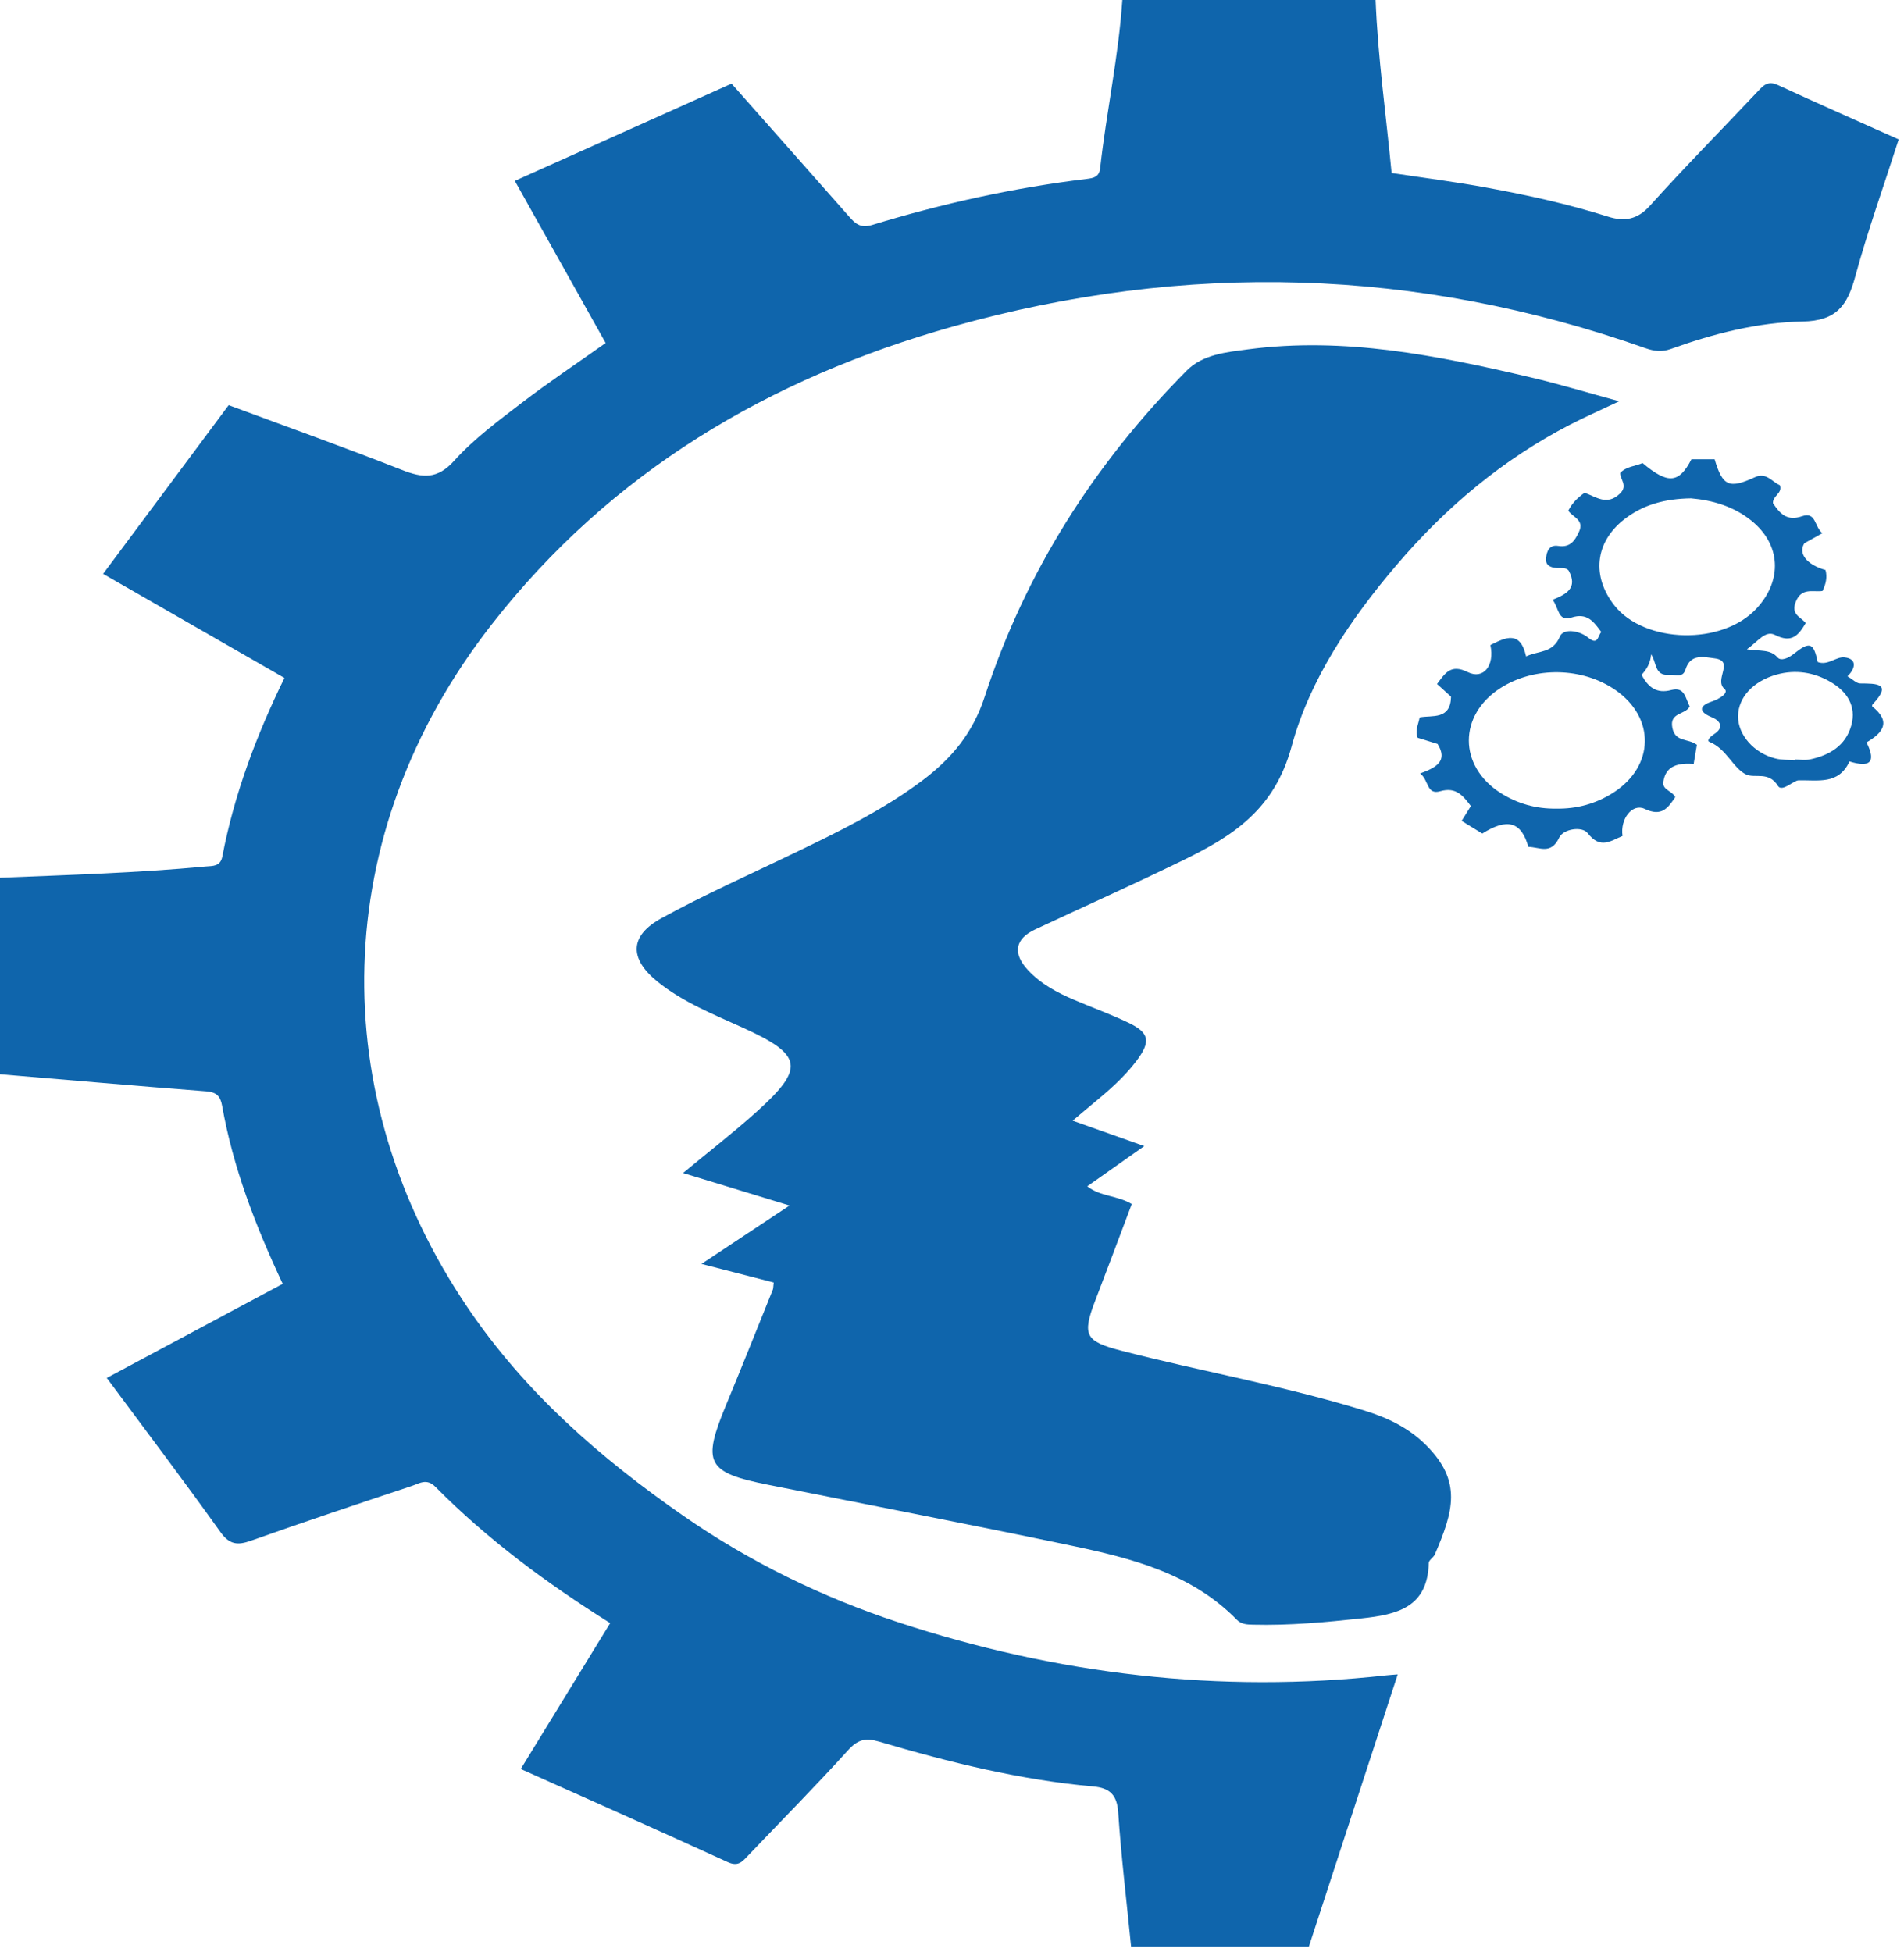 <svg enable-background="new 0 0 2438 2499.5" viewBox="0 0 2438 2499.5" xmlns="http://www.w3.org/2000/svg"><g><path d="m1761.4 0c2.9 73.8 13.4 146.8 20.5 221.5 41.6 6.3 82 11.4 122 18.8 52.3 9.6 104.3 21 155.2 37.1 20.6 6.5 37.4 4.1 53.7-14.1 44.7-49.7 91.8-97.3 137.7-146 7.4-7.9 13.1-14.3 25.8-8.5 50.5 23.4 101.5 45.7 154.9 69.7-19.1 59.6-39.7 117.1-55.7 175.8-10 36.8-23.9 56.6-67.5 57.4-57.4 1-114.2 15.6-168.7 35.2-11.4 4.1-21.4 2.8-32.2-1-292.5-103.2-588.4-111.6-886.5-27.9-235.9 66.3-438.7 186.4-591.1 381.7-210.2 269.2-213.9 604.2-30.6 874.8 73.4 108.4 169.3 192.2 275.8 266.2 85.2 59.3 178.4 104.6 275.4 136.5 202.5 66.7 411.6 91.6 624.9 68 3.6-.4 7.2-.6 14.7-1.2l-113.7 348.4h-227.7c-5.7-57.6-12.6-114.6-16.5-171.8-1.5-22.5-10.9-31.2-31.7-33.1-93.6-8.3-184.4-30.9-274.2-57.4-18-5.3-27.7-2.7-40.4 11.4-41.5 45.9-85.2 89.9-127.9 134.8-7.3 7.6-12.5 14.1-25.6 8.1-86.9-39.8-174.3-78.6-265.2-119.3l114.5-186.8c-82-51.5-157.4-107.4-223.8-174.5-11.3-11.4-20.7-4.2-30.3-1.1-68.8 22.9-137.6 45.9-205.9 70.1-17.3 6.1-27.5 5.1-39.2-11.3-47-65.8-95.8-130.2-145.4-197.1 76.5-40.9 150.7-80.6 225.3-120.5-35.3-75.1-63.7-149.4-77.7-228.5-2.1-11.6-7.1-17-20.1-18-88.1-6.8-176.2-14.5-264.3-21.9v-251.6c87.9-3.6 175.9-6.1 263.5-14.4 8.7-.8 18.8.4 21.3-12.9 15.2-79.5 43.4-154.7 79.5-228.5l-232.2-133.3 160.8-216c75.7 28.1 149.2 54.3 221.8 82.9 26.5 10.4 45.2 12.4 67.1-11.9 25.3-28.1 56.6-51.1 86.8-74.3 34.6-26.5 70.9-50.7 107-76.3l-116.3-207.6 277.5-124.5c50.5 57.1 100.3 113.2 149.9 169.5 8.2 9.4 14.7 16.1 30.3 11.4 89.8-27.4 181.3-47.6 274.6-58.9 9.1-1.1 16-2.6 17.2-13.8 8-72 23.6-143 28.4-215.4 108.1.1 216.2.1 324.3.1z" fill="#0f65ac"/><path d="m990.7 1642.2c-29.8-7.7-58.4-15-92.5-23.8l112.8-74.8-136.4-41.6c32.2-26.7 63.7-51.1 93.3-77.6 63.2-56.8 60.4-73.4-16.3-108.3-38-17.3-77-32.7-109.8-59.2-36.4-29.5-35.9-58.7 5.2-81.2 55.3-30.3 113.1-55.9 170-83.4 57-27.5 114.1-55.2 164.8-93.5 36.4-27.5 63.8-59.7 79.1-106.8 52.1-159.5 140.4-298.3 258.6-417.4 20.8-21 50.9-23.6 78.8-27.3 123.2-16.2 242.7 8 361.6 35.9 35.8 8.4 71.1 19.1 113.4 30.6-25.4 12.1-44.4 20.4-62.8 29.9-86.3 44.6-159.1 105.7-222.1 179.6-59.4 69.6-111.4 146.9-134.6 232.6-22 81-75.3 114.6-139.3 145.8-62.5 30.5-126 58.9-189 88.4-26 12.1-29 30.8-9.3 52 16.5 17.8 37.2 28.8 59 38.1 23 9.8 46.5 18.3 69 29 27.7 13.1 29.9 24.2 10.8 49.5-15.8 20.9-35.6 38-55.7 54.6-7.8 6.4-15.5 13-25.8 21.7l91.7 32.5-73 51.5c17 13.4 38.1 11.4 57 22.7-15.5 41.1-31.1 82.9-47.1 124.5-16.7 43.7-12.1 51.4 33.3 63.2 103.5 26.8 209.1 45.1 311.4 76.7 29.2 9 56.6 21.7 79.3 44.4 46.4 46.4 34.9 84.5 11.2 139.8-1.7 4-7.7 7.2-7.8 10.9-1.5 56.9-40 66.1-85.9 71-46.4 5-92.6 9.3-139.2 8.1-7.5-.2-14.9-.3-20.7-6.3-58.2-59.4-134.7-78.7-211.9-94.9-129.2-27.1-258.8-52-388.2-77.9-78.9-15.8-84.8-27.7-53.8-102.4 20.3-48.9 39.9-98.2 59.7-147.3.7-1.5.5-3.5 1.2-9.3z" fill="#0f65ac"/><path d="m2365.6 866c6.9 4 11.6 9.1 16.3 9.1 21.2.2 41.4-.4 15.8 26.9-.5.5-.7 2.3-.3 2.6 24.6 19.7 13.7 33.7-7.4 46 13.3 26.5 3.3 32.2-21.8 24.4-14 30.1-39.8 23.6-65.4 24.2-6.1.2-21.1 15.5-26.2 7.1-11.8-19.1-29.4-9.4-40.5-14.5-16.8-7.7-25.3-33.1-47.1-41.8-4.4-1.7 1.7-7.3 5.6-9.8 14.2-9.1 7.4-17.7-2.7-21.8-18.9-7.8-14.6-15.3-.1-20.1 9.9-3.3 22.4-11.1 16.3-16.2-13.9-12 13.6-35.9-12.7-39.1-13-1.6-30.7-6.6-37.1 14.1-3.6 11.7-13.1 6.3-20.9 7-19.2 1.6-15.9-15.9-23.2-26.3-.8 11.1-5.6 19.2-12.3 26.3 8.7 16 19.3 24.5 38.3 19.4 17.2-4.6 18 11.1 23.4 21-5.4 11.1-26.2 7.2-22.2 27.4 3.7 18.8 20.1 13.2 31.4 21.8l-4.1 24.4c-18.1-1-35.8.9-38.9 23.3-1.4 10 11.4 11.2 15.3 19.3-9.4 13.8-17.2 25.5-39.2 15-15.7-7.5-31.6 12.8-28.3 34.7-15.3 6.2-28.3 17.5-44.7-3.7-6.9-8.9-31.1-5.7-36.5 6-10.5 22.2-25.4 11.8-39.4 11.7-9-32.2-26.7-37.4-59-17.1l-26.4-16.2 11.8-19c-10-13.2-19-24.8-39.1-19-17.9 5.2-14.5-14.2-25.9-22.7 21.2-7.7 35.7-16.1 22.4-37.8l-25.5-7.9c-3.8-9 .8-16.7 2.5-26.1 16.1-3.1 39.5 3.6 40.2-26.5l-17.9-16.3c10.1-13.4 17.3-26.2 39.3-15.2 20 10 34.7-8.3 29-34.6 19.4-9.9 38.3-19.1 45.7 14.5 16.4-7.7 34.2-3.8 43.3-25.5 4.6-11 25.3-7.5 36.1 1.4 12.9 10.7 12.2-2.2 16.9-7.1-9.7-13.2-18-25.2-38.4-18.5-17.4 5.7-16-13.2-24-22.8 17.5-7.1 32.8-14.9 20.6-37.4-3.4-4.2-9.3-3.1-14.7-3.3-8.6-.3-15.4-3.5-14.3-12.9 1-8.2 4-17.2 15.5-15.4 15 2.4 21.3-6.1 26.8-18.2 7-15.2-8.1-18.4-13.8-26.9 5-9.7 11.9-16.6 20.9-22.9 14.6 4.9 28.3 17.1 45.1 1.2 11.2-10.6-.3-18.6.6-26.9 8.7-8.5 19.6-8.2 28.5-12.4 32.4 27.3 46.7 26.2 62.6-4.8h29.7c10.2 34.3 18.4 38.2 51.4 23 14.8-6.8 21.8 5.7 32.2 10.2 3.7 10.4-9.3 13.3-8.9 23 8.5 12.5 17.2 23.7 37.3 16.7 18-6.3 15.7 13.6 26 21.7l-23.1 12.9c-8.2 13.1 2.9 27.4 27.1 34.3 2.4 9 .6 17.6-3.8 26.8-12.3 1.8-26.8-4.9-34.3 13.9-6.5 16.2 5.7 19 12.8 27.1-9.2 15.7-17.8 26.3-39.4 15.3-12.4-6.3-21.7 8.3-36 18.4 17 2.7 29.8-.5 39.5 10.6 4.2 4.8 13.8.6 20.1-4.4 20.9-16.8 25.8-15 31.1 10.1 12.9 4.9 23.4-6.9 33.9-6 16.5 1.6 15 13.7 4.2 24.3zm-372.9 169.4c26.7.5 51.4-6.4 73.8-20.9 52.1-33.9 53-95.6 2.1-130.9-42.4-29.4-103.8-30.5-147.3-2.6-54 34.6-54 99.9.2 134.4 21.6 13.7 45.5 20.4 71.2 20zm172.6-397.3c-33.1.5-61.3 7.9-85.8 27.1-37.5 29.4-41.5 73.2-12.1 110.3 38.3 48.3 138 51.6 182.2 3.2 32.9-35.9 30.8-81.6-7.1-112.1-23.1-18.6-50.5-26.2-77.2-28.5zm132.9 335.3v-.8c6.5 0 13.2 1.1 19.4-.2 24.9-5.3 45.6-17.4 52.9-43.4 7-25.1-5.8-43.8-26.5-55.8-21.2-12.4-44.9-16.2-69.2-9.4-29.9 8.4-49 29.1-49.3 53.1-.3 23.7 20.1 47.4 47.8 54.3 8 2.1 16.6 1.6 24.9 2.2z" fill="#0f65ac"/></g></svg>